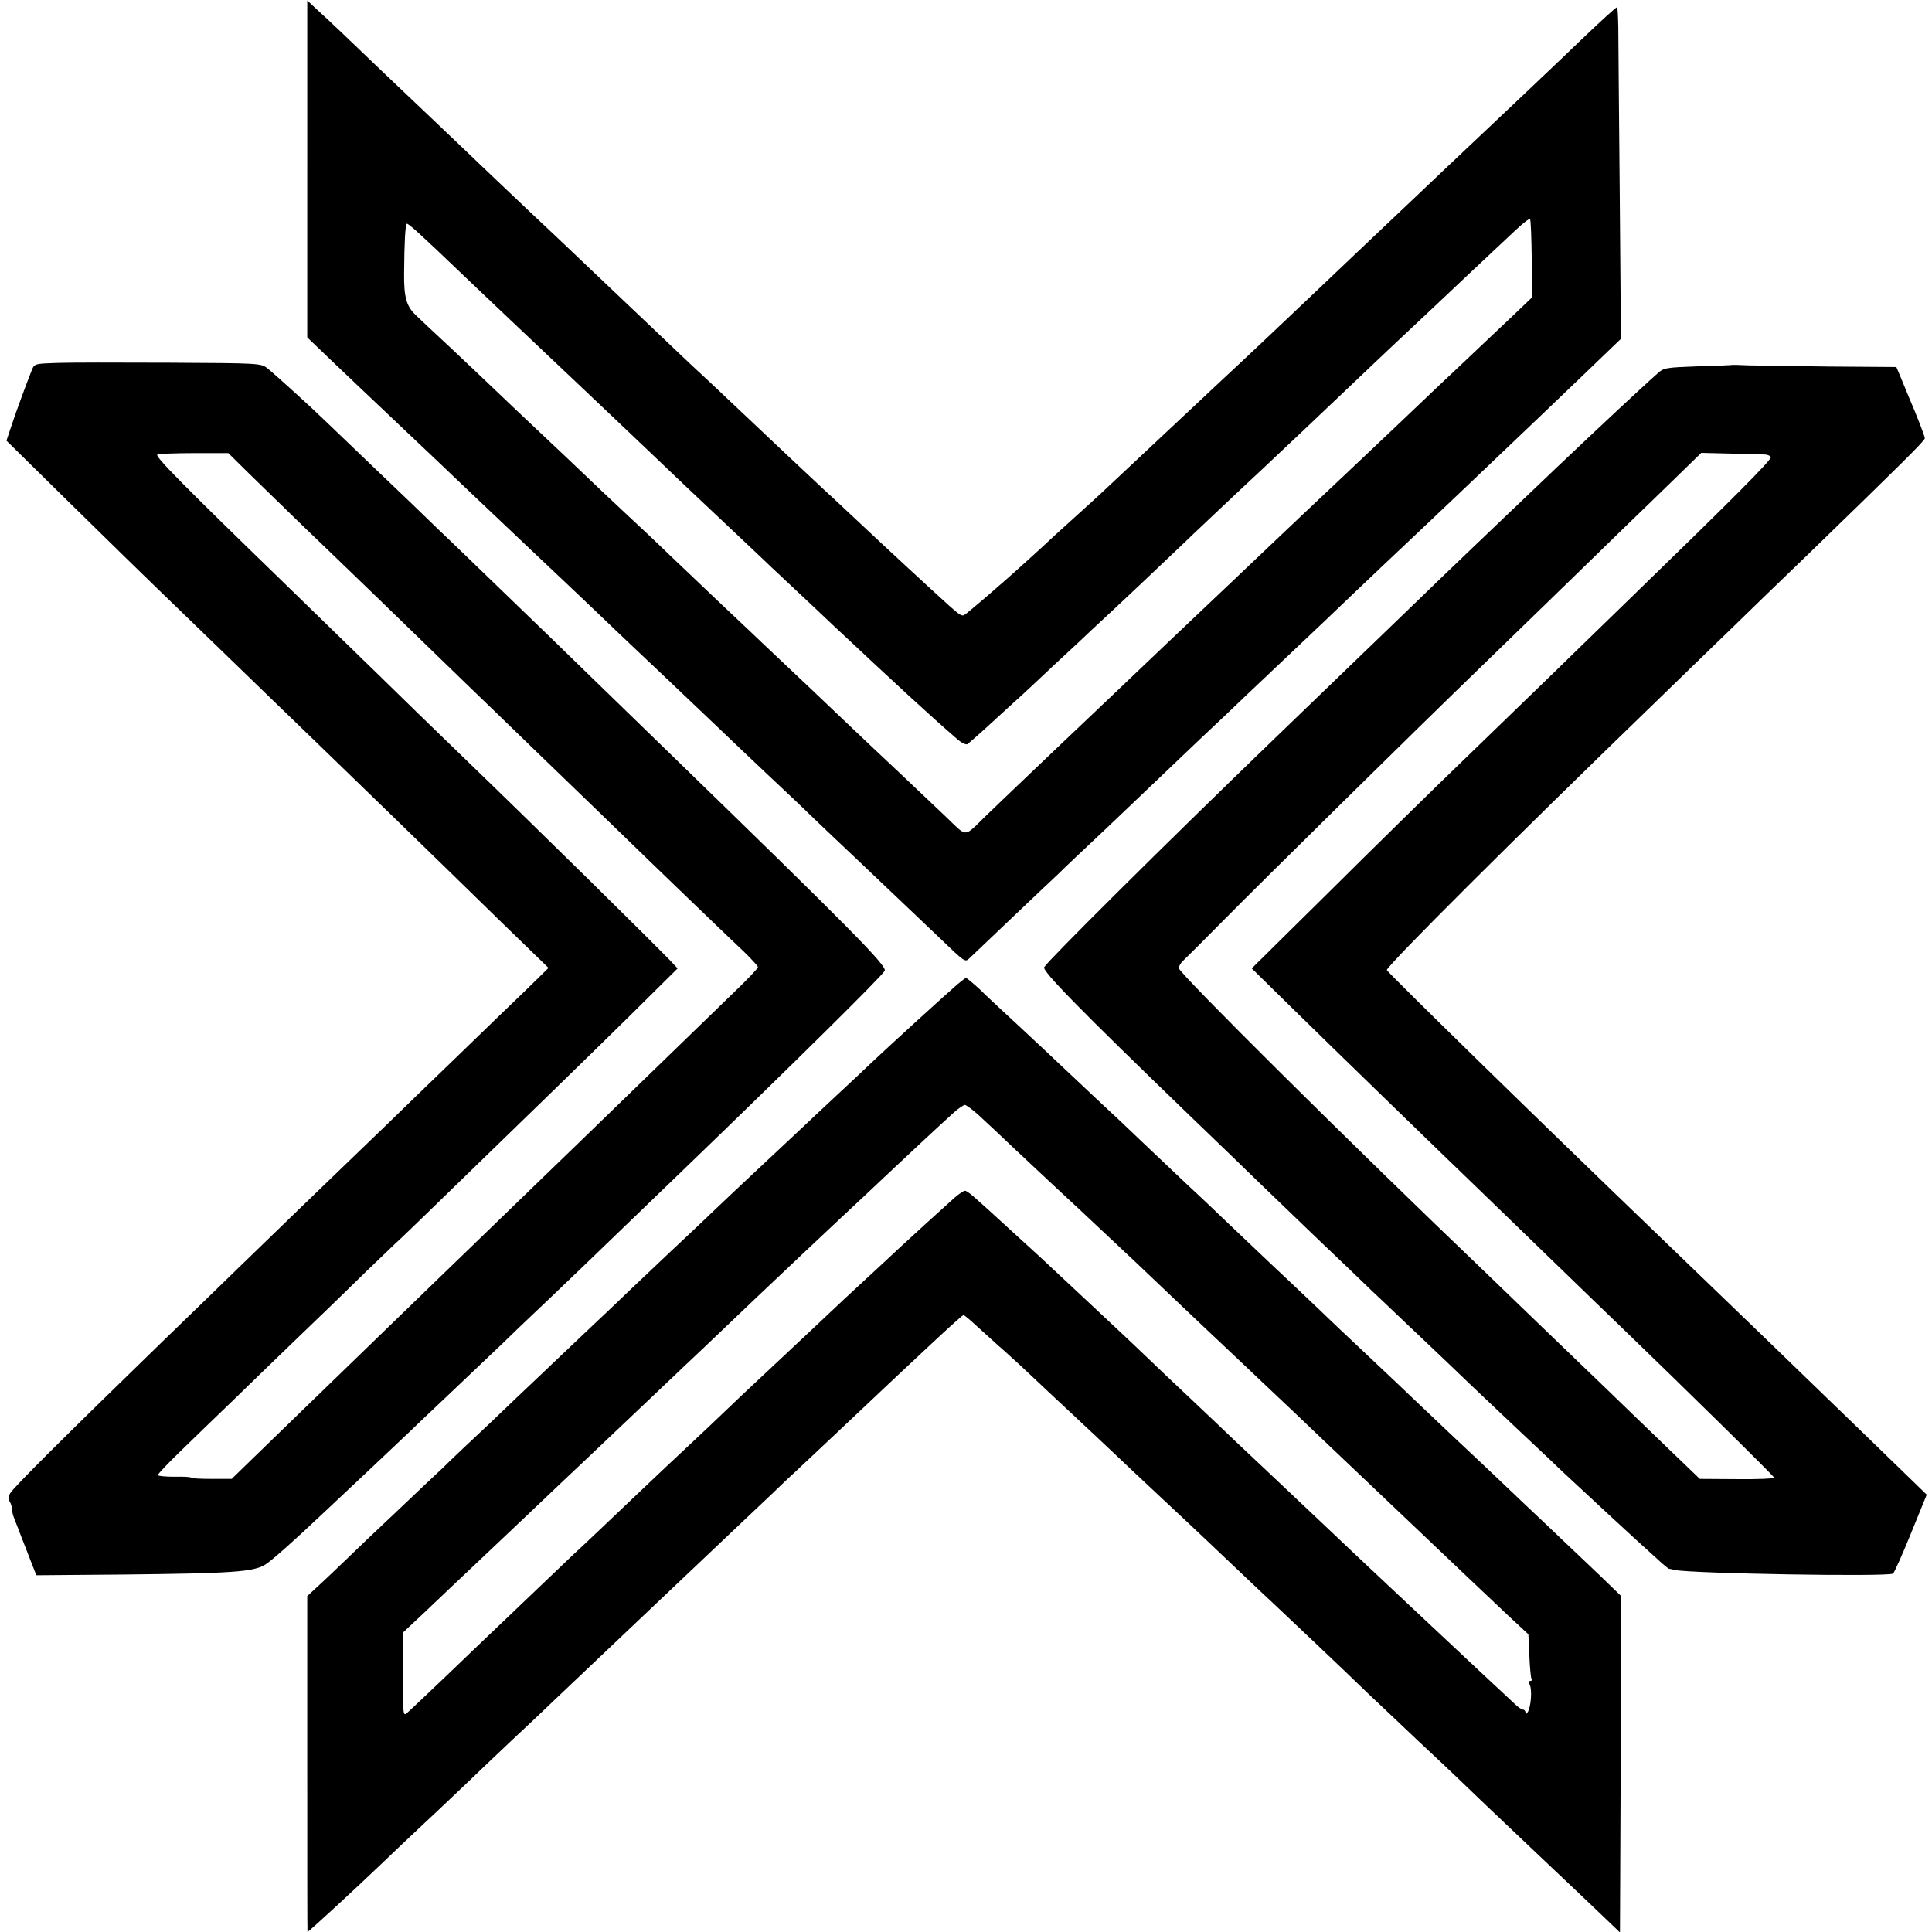 <?xml version="1.0" standalone="no"?>
<!DOCTYPE svg PUBLIC "-//W3C//DTD SVG 20010904//EN"
 "http://www.w3.org/TR/2001/REC-SVG-20010904/DTD/svg10.dtd">
<svg version="1.0" xmlns="http://www.w3.org/2000/svg"
 width="808pt" height="808pt" viewBox="0 0 808 808"
 preserveAspectRatio="xMidYMid meet">
<g transform="translate(0,808) scale(0.1,-0.1)"
fill="#000000" stroke="none">
<path d="M1285 7373 l0 -704 96 -92 c53 -51 161 -153 239 -227 78 -74 172
-163 209 -198 36 -35 118 -112 181 -172 63 -60 142 -135 176 -167 34 -32 123
-116 199 -188 75 -71 163 -155 194 -185 32 -30 124 -118 206 -195 81 -77 183
-174 226 -215 43 -41 133 -127 200 -190 67 -63 146 -137 174 -165 28 -27 118
-113 200 -190 167 -159 215 -204 344 -327 107 -103 107 -103 125 -86 7 7 82
78 166 158 84 80 177 168 206 195 28 28 116 111 195 185 78 74 163 155 189
180 26 25 113 108 194 185 82 77 177 167 211 200 35 33 128 121 206 195 79 74
159 151 179 170 41 40 320 304 385 365 36 34 151 143 431 410 29 28 122 117
208 199 l155 149 -5 611 c-3 336 -6 648 -6 694 -1 45 -3 82 -5 82 -5 0 -70
-60 -154 -140 -72 -70 -329 -313 -580 -550 -72 -69 -151 -143 -174 -165 -23
-22 -111 -105 -195 -185 -84 -80 -174 -165 -200 -190 -52 -50 -282 -267 -345
-325 -105 -99 -403 -377 -494 -463 -19 -18 -66 -61 -105 -96 -39 -35 -87 -79
-107 -97 -44 -42 -176 -161 -205 -186 -12 -10 -49 -43 -84 -73 -35 -30 -71
-60 -80 -67 -20 -14 -15 -17 -145 102 -133 122 -264 244 -416 387 -26 23 -106
99 -180 168 -73 69 -154 145 -179 169 -25 24 -89 84 -143 135 -54 50 -127 118
-161 151 -35 33 -134 128 -221 210 -87 83 -177 168 -200 190 -23 22 -104 99
-180 170 -76 72 -165 157 -200 190 -34 33 -131 125 -215 205 -84 80 -174 165
-200 190 -134 129 -231 221 -271 257 l-44 41 0 -705z m5121 -376 l0 -162 -89
-85 c-50 -47 -107 -101 -127 -120 -20 -19 -101 -96 -180 -170 -78 -74 -161
-153 -184 -175 -57 -54 -337 -319 -397 -375 -140 -133 -337 -320 -374 -355
-41 -38 -280 -266 -405 -385 -32 -30 -129 -122 -216 -205 -210 -200 -218 -208
-313 -299 -92 -90 -74 -89 -166 -1 -23 22 -109 103 -190 180 -82 77 -170 160
-196 185 -26 25 -109 104 -184 175 -76 72 -157 148 -180 170 -23 22 -106 101
-185 175 -78 74 -180 171 -226 215 -45 44 -127 121 -180 170 -53 50 -125 117
-159 150 -34 33 -120 114 -190 180 -70 66 -156 147 -190 180 -34 33 -120 114
-190 180 -71 66 -137 128 -146 137 -40 38 -50 76 -49 176 1 129 5 200 11 206
4 5 51 -37 245 -223 85 -81 261 -248 439 -416 84 -79 349 -331 395 -375 26
-25 111 -106 190 -180 79 -74 166 -157 194 -183 28 -27 100 -95 159 -150 60
-56 130 -122 155 -146 286 -268 412 -384 524 -481 18 -16 38 -26 44 -22 6 4
53 45 104 92 51 47 107 98 124 113 17 16 81 75 141 132 61 56 128 119 150 140
89 82 302 283 356 335 61 59 288 273 354 334 62 58 301 284 371 351 34 33 113
107 174 165 62 58 136 128 165 155 72 68 288 272 355 334 30 28 56 48 59 45 3
-3 6 -78 7 -167z"/>
<path d="M235 6562 c-88 -3 -91 -3 -102 -30 -19 -47 -70 -185 -88 -241 l-18
-54 250 -246 c137 -135 354 -347 483 -471 128 -124 296 -286 374 -362 78 -75
170 -164 206 -199 77 -74 482 -467 757 -736 l197 -191 -96 -94 c-53 -51 -185
-178 -293 -283 -108 -104 -236 -228 -283 -274 -242 -233 -553 -533 -612 -591
-37 -36 -185 -180 -330 -320 -418 -406 -626 -613 -638 -636 -7 -12 -7 -26 -1
-35 5 -7 9 -22 9 -31 0 -9 5 -29 12 -45 6 -15 12 -30 13 -33 4 -10 17 -46 25
-65 4 -11 18 -45 30 -77 l22 -56 361 3 c463 5 548 11 597 42 26 16 117 97 240
213 143 134 308 290 345 325 23 22 113 108 200 190 87 83 177 168 200 190 22
22 114 110 204 195 89 85 202 193 250 240 49 47 184 177 301 290 469 452 837
816 850 840 11 20 -150 182 -908 918 -129 125 -285 277 -347 337 -62 61 -206
200 -320 310 -114 110 -246 238 -294 283 -47 46 -162 157 -255 245 -93 89
-190 182 -216 207 -67 65 -211 195 -242 220 -27 21 -36 21 -410 23 -211 1
-424 1 -473 -1z m806 -462 c48 -47 147 -143 220 -214 131 -125 535 -516 689
-666 43 -41 178 -172 300 -290 122 -118 268 -259 324 -313 182 -177 470 -454
534 -514 34 -33 62 -63 62 -68 0 -4 -40 -47 -89 -94 -151 -146 -517 -501 -625
-606 -117 -113 -531 -514 -640 -619 -85 -82 -553 -536 -641 -621 -34 -33 -94
-91 -134 -130 l-72 -70 -84 0 c-47 0 -85 2 -85 5 0 3 -32 5 -70 4 -39 0 -70 3
-70 7 0 4 43 50 96 101 53 51 147 143 210 203 62 61 188 182 279 270 92 88
221 213 287 278 67 64 122 117 122 117 1 0 49 46 107 102 546 530 680 660 863
840 l210 208 -34 36 c-98 100 -535 531 -851 836 -118 114 -280 271 -360 350
-81 79 -263 256 -404 393 -433 420 -538 527 -527 534 6 3 75 6 154 6 l143 0
86 -85z"/>
<path d="M7247 6554 c-1 -1 -66 -4 -145 -6 -135 -5 -144 -6 -170 -30 -15 -13
-49 -44 -76 -69 -82 -75 -316 -295 -466 -439 -32 -30 -128 -122 -215 -205 -86
-82 -192 -184 -234 -225 -78 -75 -462 -446 -615 -593 -457 -441 -943 -924
-959 -952 -9 -16 150 -178 608 -620 120 -115 250 -241 290 -280 40 -38 148
-143 241 -232 93 -88 199 -190 235 -225 37 -34 130 -124 209 -198 78 -74 168
-160 199 -190 32 -30 125 -118 206 -195 82 -77 163 -153 180 -170 62 -58 303
-282 395 -364 24 -23 47 -41 50 -42 3 0 14 -2 25 -5 73 -15 892 -29 912 -15 5
3 39 79 75 168 l66 162 -235 228 c-129 125 -266 257 -303 293 -37 36 -167 162
-290 280 -122 118 -259 250 -304 293 -482 463 -1126 1093 -1126 1100 0 18 543
559 1125 1122 130 127 277 268 325 315 48 47 187 182 310 300 398 386 490 477
490 487 0 9 -32 91 -65 168 -7 17 -22 53 -33 80 l-21 50 -278 2 c-153 2 -307
4 -341 5 -35 2 -64 2 -65 2z m135 -375 c10 0 20 -5 24 -10 6 -10 -160 -176
-594 -597 -123 -120 -270 -262 -326 -317 -57 -55 -213 -206 -346 -335 -134
-129 -392 -382 -574 -563 l-331 -327 166 -163 c165 -162 609 -593 769 -747 47
-45 186 -180 310 -300 124 -120 259 -251 300 -290 241 -232 640 -624 640 -630
0 -4 -70 -7 -155 -6 l-156 1 -152 146 c-84 81 -188 181 -232 224 -44 42 -160
154 -258 248 -98 95 -213 205 -255 246 -561 536 -1282 1252 -1282 1272 0 8 8
22 18 31 9 8 89 88 177 177 146 148 808 800 1017 1002 47 46 200 194 339 329
139 135 286 278 328 319 42 40 128 124 191 185 l115 112 125 -3 c69 -1 133 -3
142 -4z"/>
<path d="M4005 3964 c-49 -42 -273 -246 -359 -327 -28 -27 -94 -89 -146 -137
-52 -49 -118 -110 -146 -137 -28 -26 -107 -100 -174 -163 -68 -63 -153 -144
-191 -180 -37 -36 -118 -112 -180 -170 -61 -58 -137 -130 -169 -160 -31 -30
-121 -116 -200 -190 -78 -74 -168 -160 -200 -190 -32 -30 -118 -112 -191 -182
-74 -69 -162 -152 -195 -185 -34 -32 -124 -116 -199 -188 -76 -71 -168 -159
-205 -195 -37 -36 -89 -85 -116 -110 l-49 -45 0 -702 c0 -387 0 -703 1 -703 4
0 203 183 304 280 37 36 123 117 190 180 68 63 148 140 180 170 31 30 115 110
186 177 71 66 152 143 180 170 79 75 362 343 409 388 72 68 205 194 361 342
82 77 172 163 200 190 29 26 114 107 190 178 434 410 537 505 544 505 3 0 28
-21 55 -46 28 -25 81 -74 119 -107 38 -34 90 -82 116 -107 26 -25 98 -92 160
-150 62 -58 134 -125 160 -150 41 -39 162 -153 330 -310 25 -23 108 -102 185
-175 77 -73 156 -148 176 -166 50 -47 306 -289 392 -373 40 -37 130 -123 201
-190 71 -66 148 -139 171 -161 43 -42 151 -145 394 -375 79 -74 175 -166 214
-203 l72 -69 3 704 2 703 -88 85 c-49 47 -148 141 -221 210 -73 69 -161 152
-195 185 -35 33 -120 114 -191 180 -70 66 -148 140 -174 165 -26 25 -111 106
-190 180 -79 74 -174 164 -211 200 -37 36 -128 121 -201 190 -73 69 -153 145
-179 170 -26 25 -99 95 -164 155 -64 61 -150 142 -190 180 -40 39 -126 120
-191 180 -65 61 -134 126 -154 145 -20 19 -92 87 -160 150 -68 63 -147 136
-174 163 -28 26 -54 47 -57 47 -3 0 -18 -12 -35 -26z m85 -545 c25 -23 98 -91
163 -153 65 -61 136 -127 156 -146 32 -29 130 -121 342 -320 20 -19 104 -99
185 -176 82 -78 165 -156 184 -174 19 -18 102 -96 184 -174 82 -77 170 -161
196 -186 61 -58 338 -321 400 -380 151 -144 336 -319 408 -387 l84 -78 4 -88
c2 -49 6 -92 9 -98 4 -5 1 -9 -5 -9 -7 0 -8 -6 -2 -17 10 -21 5 -89 -8 -112
-6 -10 -10 -11 -10 -3 0 6 -5 12 -10 12 -6 0 -21 10 -34 23 -13 12 -72 67
-131 122 -114 107 -124 116 -321 301 -71 67 -145 136 -164 154 -19 18 -102 96
-184 174 -82 77 -187 177 -234 221 -47 44 -109 103 -138 130 -29 28 -110 105
-179 170 -70 66 -158 149 -195 185 -73 70 -129 122 -316 297 -126 118 -131
123 -271 250 -135 124 -157 143 -168 143 -5 0 -26 -14 -45 -31 -43 -38 -180
-163 -236 -215 -23 -22 -85 -79 -139 -129 -53 -49 -121 -112 -150 -140 -29
-27 -110 -104 -181 -170 -186 -174 -188 -176 -322 -304 -68 -64 -147 -138
-177 -166 -29 -27 -117 -111 -195 -185 -78 -74 -165 -157 -194 -183 -68 -65
-344 -328 -416 -397 -139 -134 -268 -256 -281 -267 -13 -10 -15 11 -14 163 l0
176 97 91 c53 51 156 148 229 217 73 69 149 141 169 160 20 19 101 96 179 170
79 74 169 160 201 190 32 30 120 114 196 186 77 73 162 154 190 180 28 27 125
119 214 204 189 179 187 177 355 335 71 66 150 140 176 165 61 58 254 238 299
278 19 17 40 31 45 31 6 0 30 -18 55 -40z"/>
</g>
</svg>
